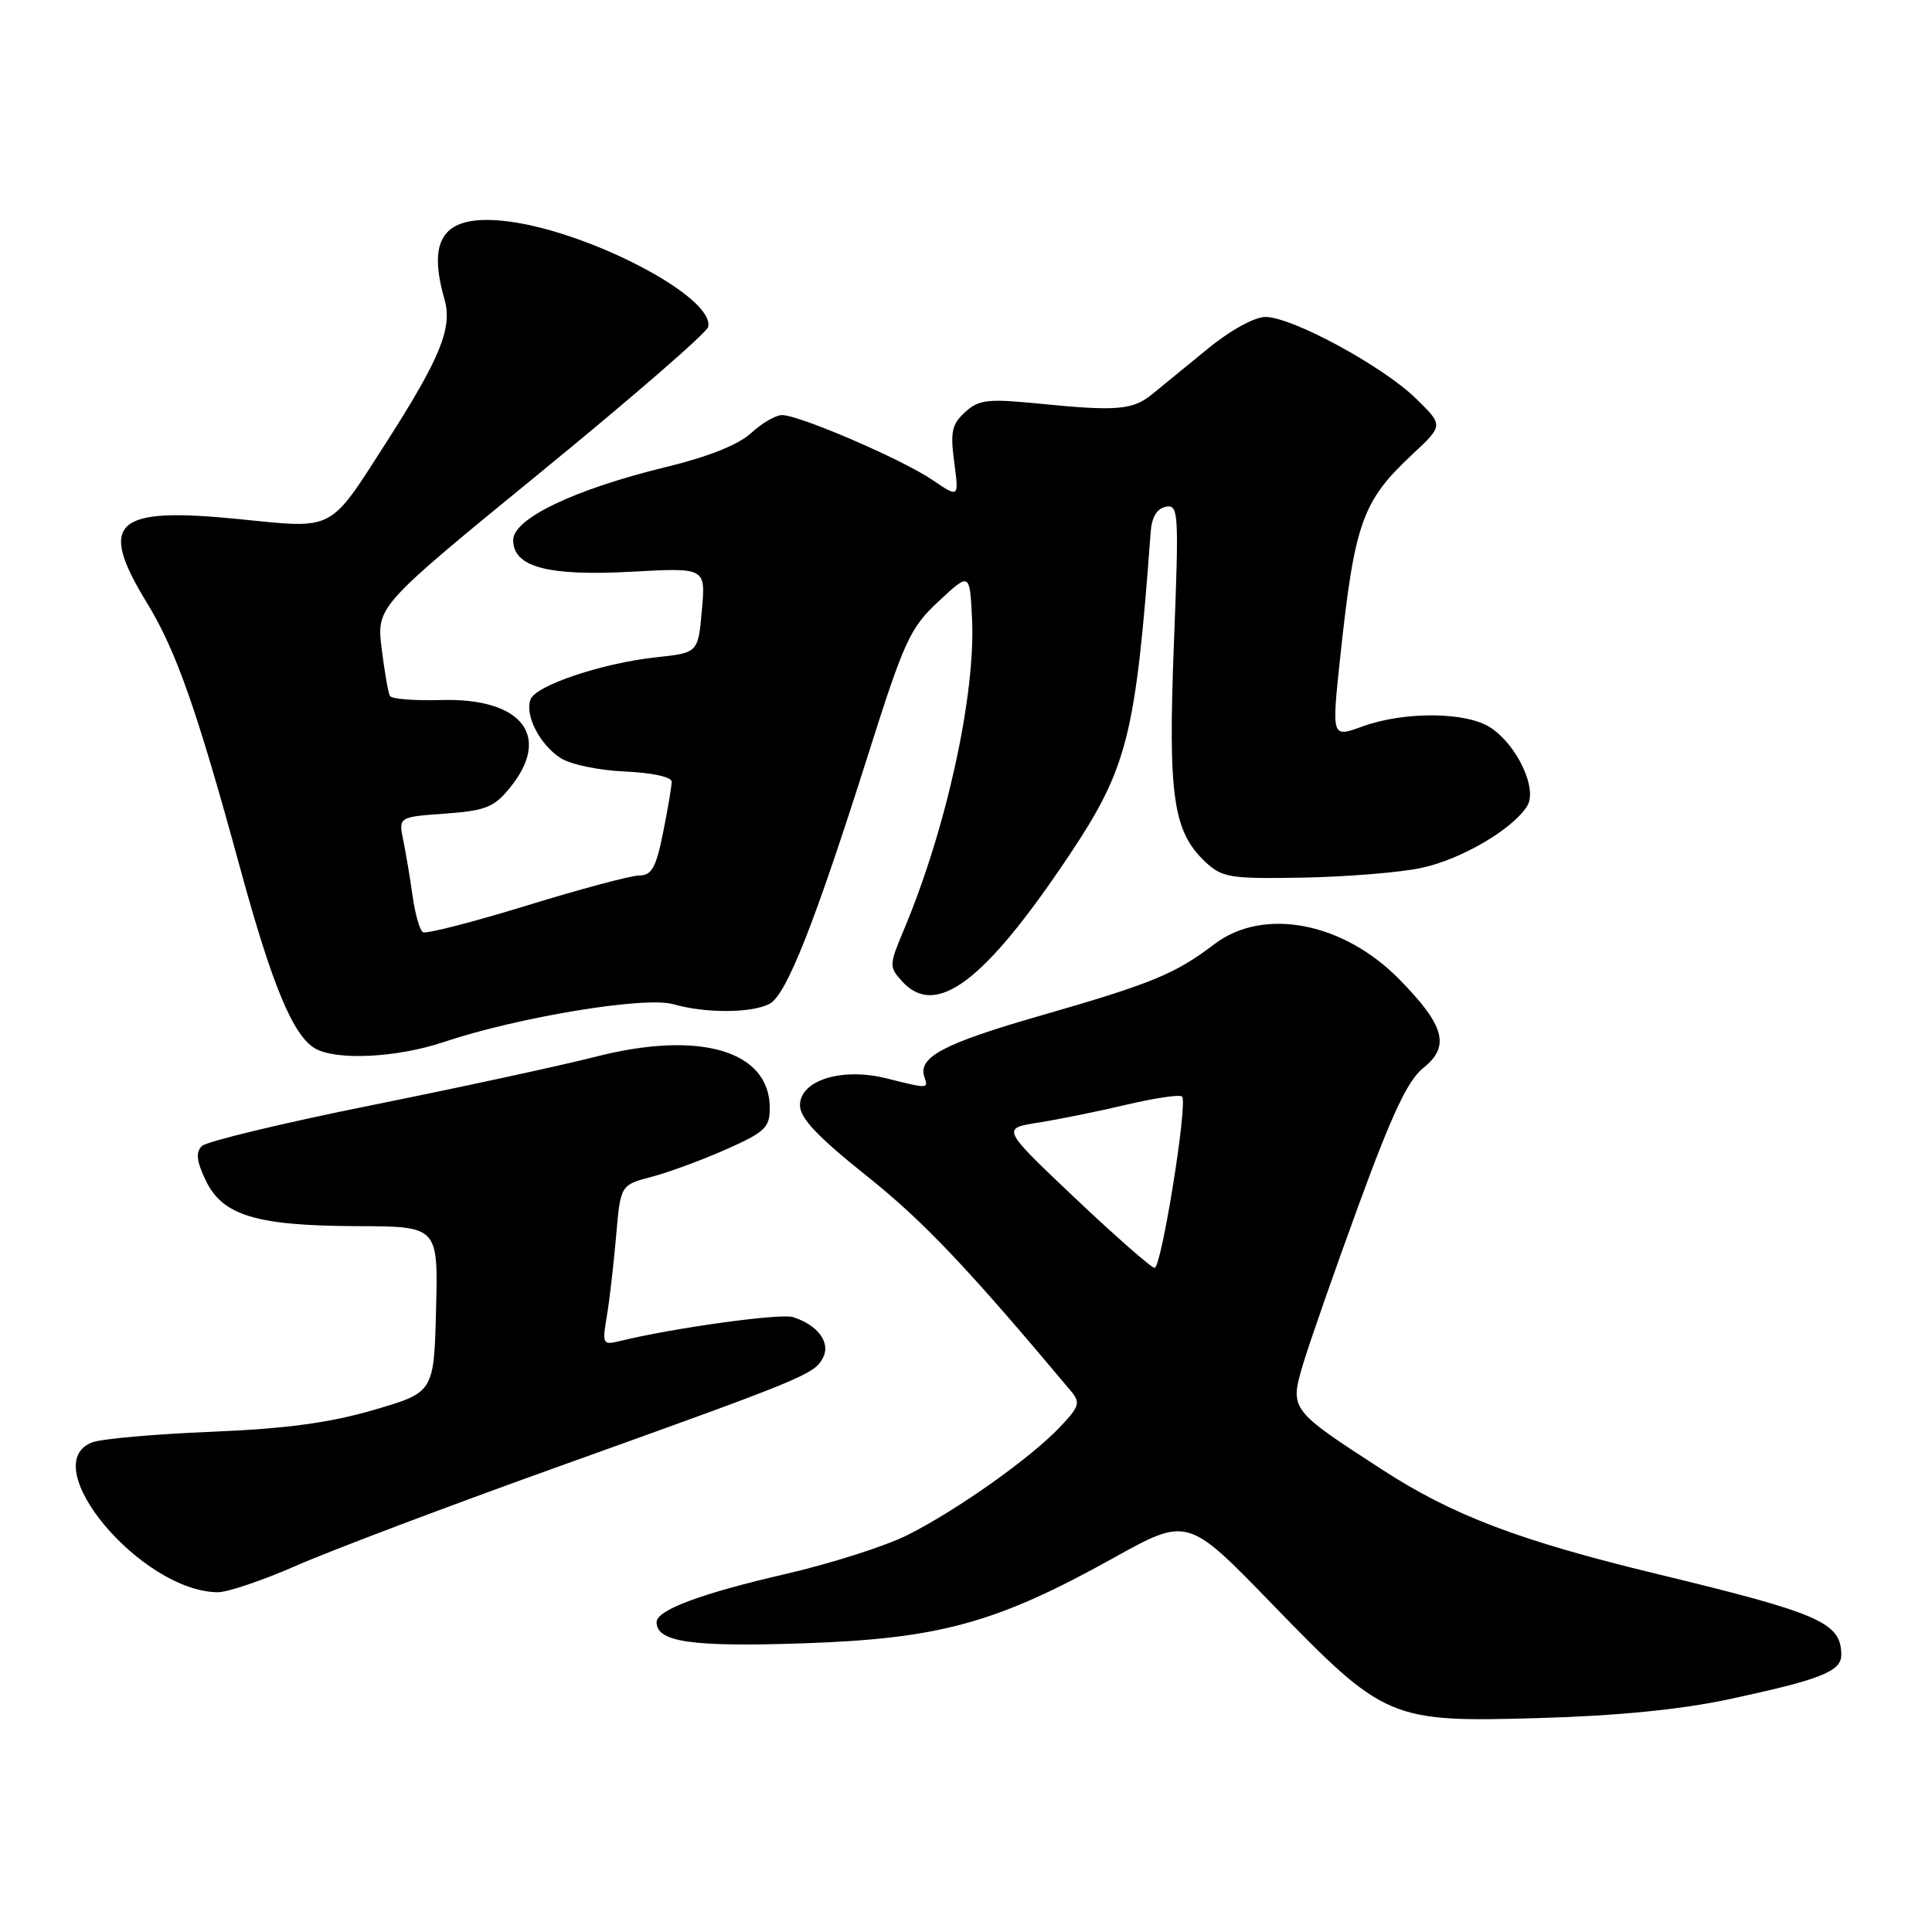 <?xml version="1.0" encoding="UTF-8" standalone="no"?>
<!DOCTYPE svg PUBLIC "-//W3C//DTD SVG 1.1//EN" "http://www.w3.org/Graphics/SVG/1.1/DTD/svg11.dtd" >
<svg xmlns="http://www.w3.org/2000/svg" xmlns:xlink="http://www.w3.org/1999/xlink" version="1.1" viewBox="0 0 256 256">
 <g >
 <path fill="currentColor"
d=" M 229.00 225.18 C 241.24 222.56 244.00 221.47 243.98 219.27 C 243.95 214.99 241.20 213.79 219.56 208.56 C 201.30 204.14 192.51 200.81 183.14 194.73 C 170.94 186.83 170.88 186.76 172.65 180.80 C 173.47 178.04 176.78 168.56 180.01 159.73 C 184.44 147.61 186.54 143.15 188.59 141.51 C 192.18 138.65 191.45 135.92 185.46 129.81 C 178.01 122.19 167.43 120.16 160.92 125.10 C 155.71 129.06 152.65 130.32 138.00 134.54 C 124.98 138.28 121.56 140.09 122.50 142.75 C 123.03 144.27 122.97 144.27 117.51 142.90 C 111.58 141.40 106.00 143.13 106.00 146.46 C 106.00 148.15 108.34 150.63 114.91 155.87 C 122.36 161.82 128.20 167.97 141.86 184.27 C 143.20 185.86 143.06 186.34 140.42 189.12 C 136.56 193.20 126.79 200.12 120.23 203.41 C 117.34 204.86 110.14 207.16 104.23 208.53 C 92.86 211.15 87.00 213.34 87.00 214.95 C 87.00 217.58 91.65 218.25 106.42 217.75 C 124.48 217.14 132.00 215.07 147.43 206.50 C 157.35 200.98 157.35 200.98 168.47 212.45 C 183.51 227.96 184.12 228.22 204.00 227.65 C 214.27 227.36 222.70 226.52 229.00 225.18 Z  M 39.35 207.42 C 43.83 205.45 59.20 199.64 73.50 194.51 C 106.55 182.66 107.86 182.13 109.03 179.95 C 110.11 177.93 108.40 175.58 105.07 174.52 C 103.41 174.00 89.26 175.95 82.12 177.70 C 79.86 178.25 79.78 178.10 80.41 174.39 C 80.77 172.25 81.32 167.47 81.64 163.76 C 82.22 157.02 82.22 157.02 86.36 155.93 C 88.64 155.33 93.09 153.69 96.25 152.28 C 101.35 150.02 102.00 149.40 102.00 146.82 C 102.00 139.22 92.75 136.49 78.93 140.02 C 74.30 141.20 60.90 144.10 49.18 146.46 C 37.45 148.82 27.35 151.25 26.74 151.86 C 25.91 152.69 26.05 153.88 27.25 156.39 C 29.48 161.07 33.93 162.42 47.28 162.47 C 58.06 162.50 58.06 162.50 57.78 173.50 C 57.50 184.50 57.50 184.50 49.50 186.83 C 43.64 188.54 37.89 189.31 28.00 189.72 C 20.57 190.02 13.49 190.65 12.25 191.11 C 4.55 193.98 18.67 210.88 28.85 210.98 C 30.14 210.99 34.87 209.39 39.35 207.42 Z  M 58.78 138.08 C 68.65 134.77 85.48 131.99 89.20 133.06 C 93.48 134.29 99.65 134.26 101.99 133.00 C 104.21 131.82 107.95 122.34 115.03 100.00 C 119.84 84.81 120.59 83.20 124.38 79.67 C 128.50 75.83 128.50 75.83 128.80 81.98 C 129.29 92.07 125.39 109.86 119.74 123.27 C 117.81 127.87 117.80 128.12 119.52 130.02 C 124.00 134.97 130.44 130.13 141.64 113.38 C 149.40 101.77 150.48 97.50 152.47 70.50 C 152.61 68.52 153.30 67.38 154.48 67.15 C 156.17 66.82 156.23 67.84 155.55 85.24 C 154.76 105.49 155.43 110.18 159.71 114.20 C 161.94 116.29 162.95 116.46 172.67 116.29 C 178.46 116.18 185.52 115.61 188.35 115.00 C 193.59 113.89 200.45 109.88 202.36 106.80 C 203.76 104.56 201.03 98.72 197.50 96.41 C 194.29 94.30 186.04 94.24 180.47 96.28 C 176.45 97.75 176.45 97.75 177.58 87.13 C 179.49 69.24 180.50 66.41 187.15 60.20 C 191.27 56.36 191.27 56.36 187.58 52.77 C 183.15 48.47 171.20 42.00 167.69 42.00 C 166.22 42.00 163.04 43.75 159.99 46.25 C 157.14 48.59 153.84 51.29 152.65 52.25 C 150.09 54.33 147.97 54.51 137.73 53.49 C 130.88 52.81 129.72 52.94 127.89 54.60 C 126.13 56.20 125.90 57.21 126.44 61.24 C 127.07 65.99 127.07 65.99 123.53 63.58 C 119.52 60.86 105.92 55.00 103.62 55.00 C 102.79 55.00 100.95 56.07 99.53 57.38 C 97.87 58.92 93.87 60.52 88.23 61.89 C 76.11 64.84 68.00 68.72 68.00 71.56 C 68.00 75.15 72.61 76.37 83.80 75.75 C 93.51 75.22 93.51 75.22 93.00 80.86 C 92.50 86.50 92.50 86.50 86.98 87.09 C 79.82 87.86 71.01 90.81 70.30 92.67 C 69.51 94.73 71.49 98.62 74.25 100.43 C 75.56 101.29 79.34 102.08 82.80 102.23 C 86.42 102.39 89.00 102.95 89.00 103.58 C 89.00 104.18 88.49 107.22 87.86 110.33 C 86.94 114.94 86.35 116.00 84.73 116.00 C 83.64 116.00 76.91 117.80 69.77 120.00 C 62.63 122.19 56.45 123.78 56.04 123.52 C 55.62 123.27 55.01 121.13 54.68 118.78 C 54.35 116.42 53.79 113.09 53.44 111.38 C 52.80 108.25 52.80 108.25 58.97 107.81 C 64.31 107.42 65.46 106.97 67.53 104.43 C 73.17 97.54 69.18 92.44 58.39 92.76 C 54.92 92.86 51.90 92.62 51.67 92.22 C 51.44 91.83 50.95 88.99 50.57 85.92 C 49.90 80.35 49.90 80.35 71.70 62.53 C 83.69 52.73 93.65 44.09 93.83 43.33 C 94.79 39.27 77.16 30.21 66.43 29.24 C 58.81 28.55 56.59 31.61 58.89 39.63 C 59.99 43.44 58.36 47.43 51.09 58.77 C 43.56 70.51 44.39 70.07 31.71 68.79 C 15.15 67.12 12.91 69.14 19.45 79.85 C 23.35 86.22 26.07 93.97 31.85 115.14 C 36.06 130.56 38.83 137.22 41.74 138.92 C 44.55 140.55 52.59 140.16 58.78 138.08 Z  M 142.46 158.76 C 132.69 149.51 132.69 149.51 137.60 148.75 C 140.29 148.32 145.56 147.26 149.30 146.37 C 153.04 145.49 156.34 145.00 156.63 145.30 C 157.42 146.09 153.90 168.00 152.99 168.00 C 152.57 168.00 147.83 163.84 142.46 158.76 Z "/>
</g>
</svg>